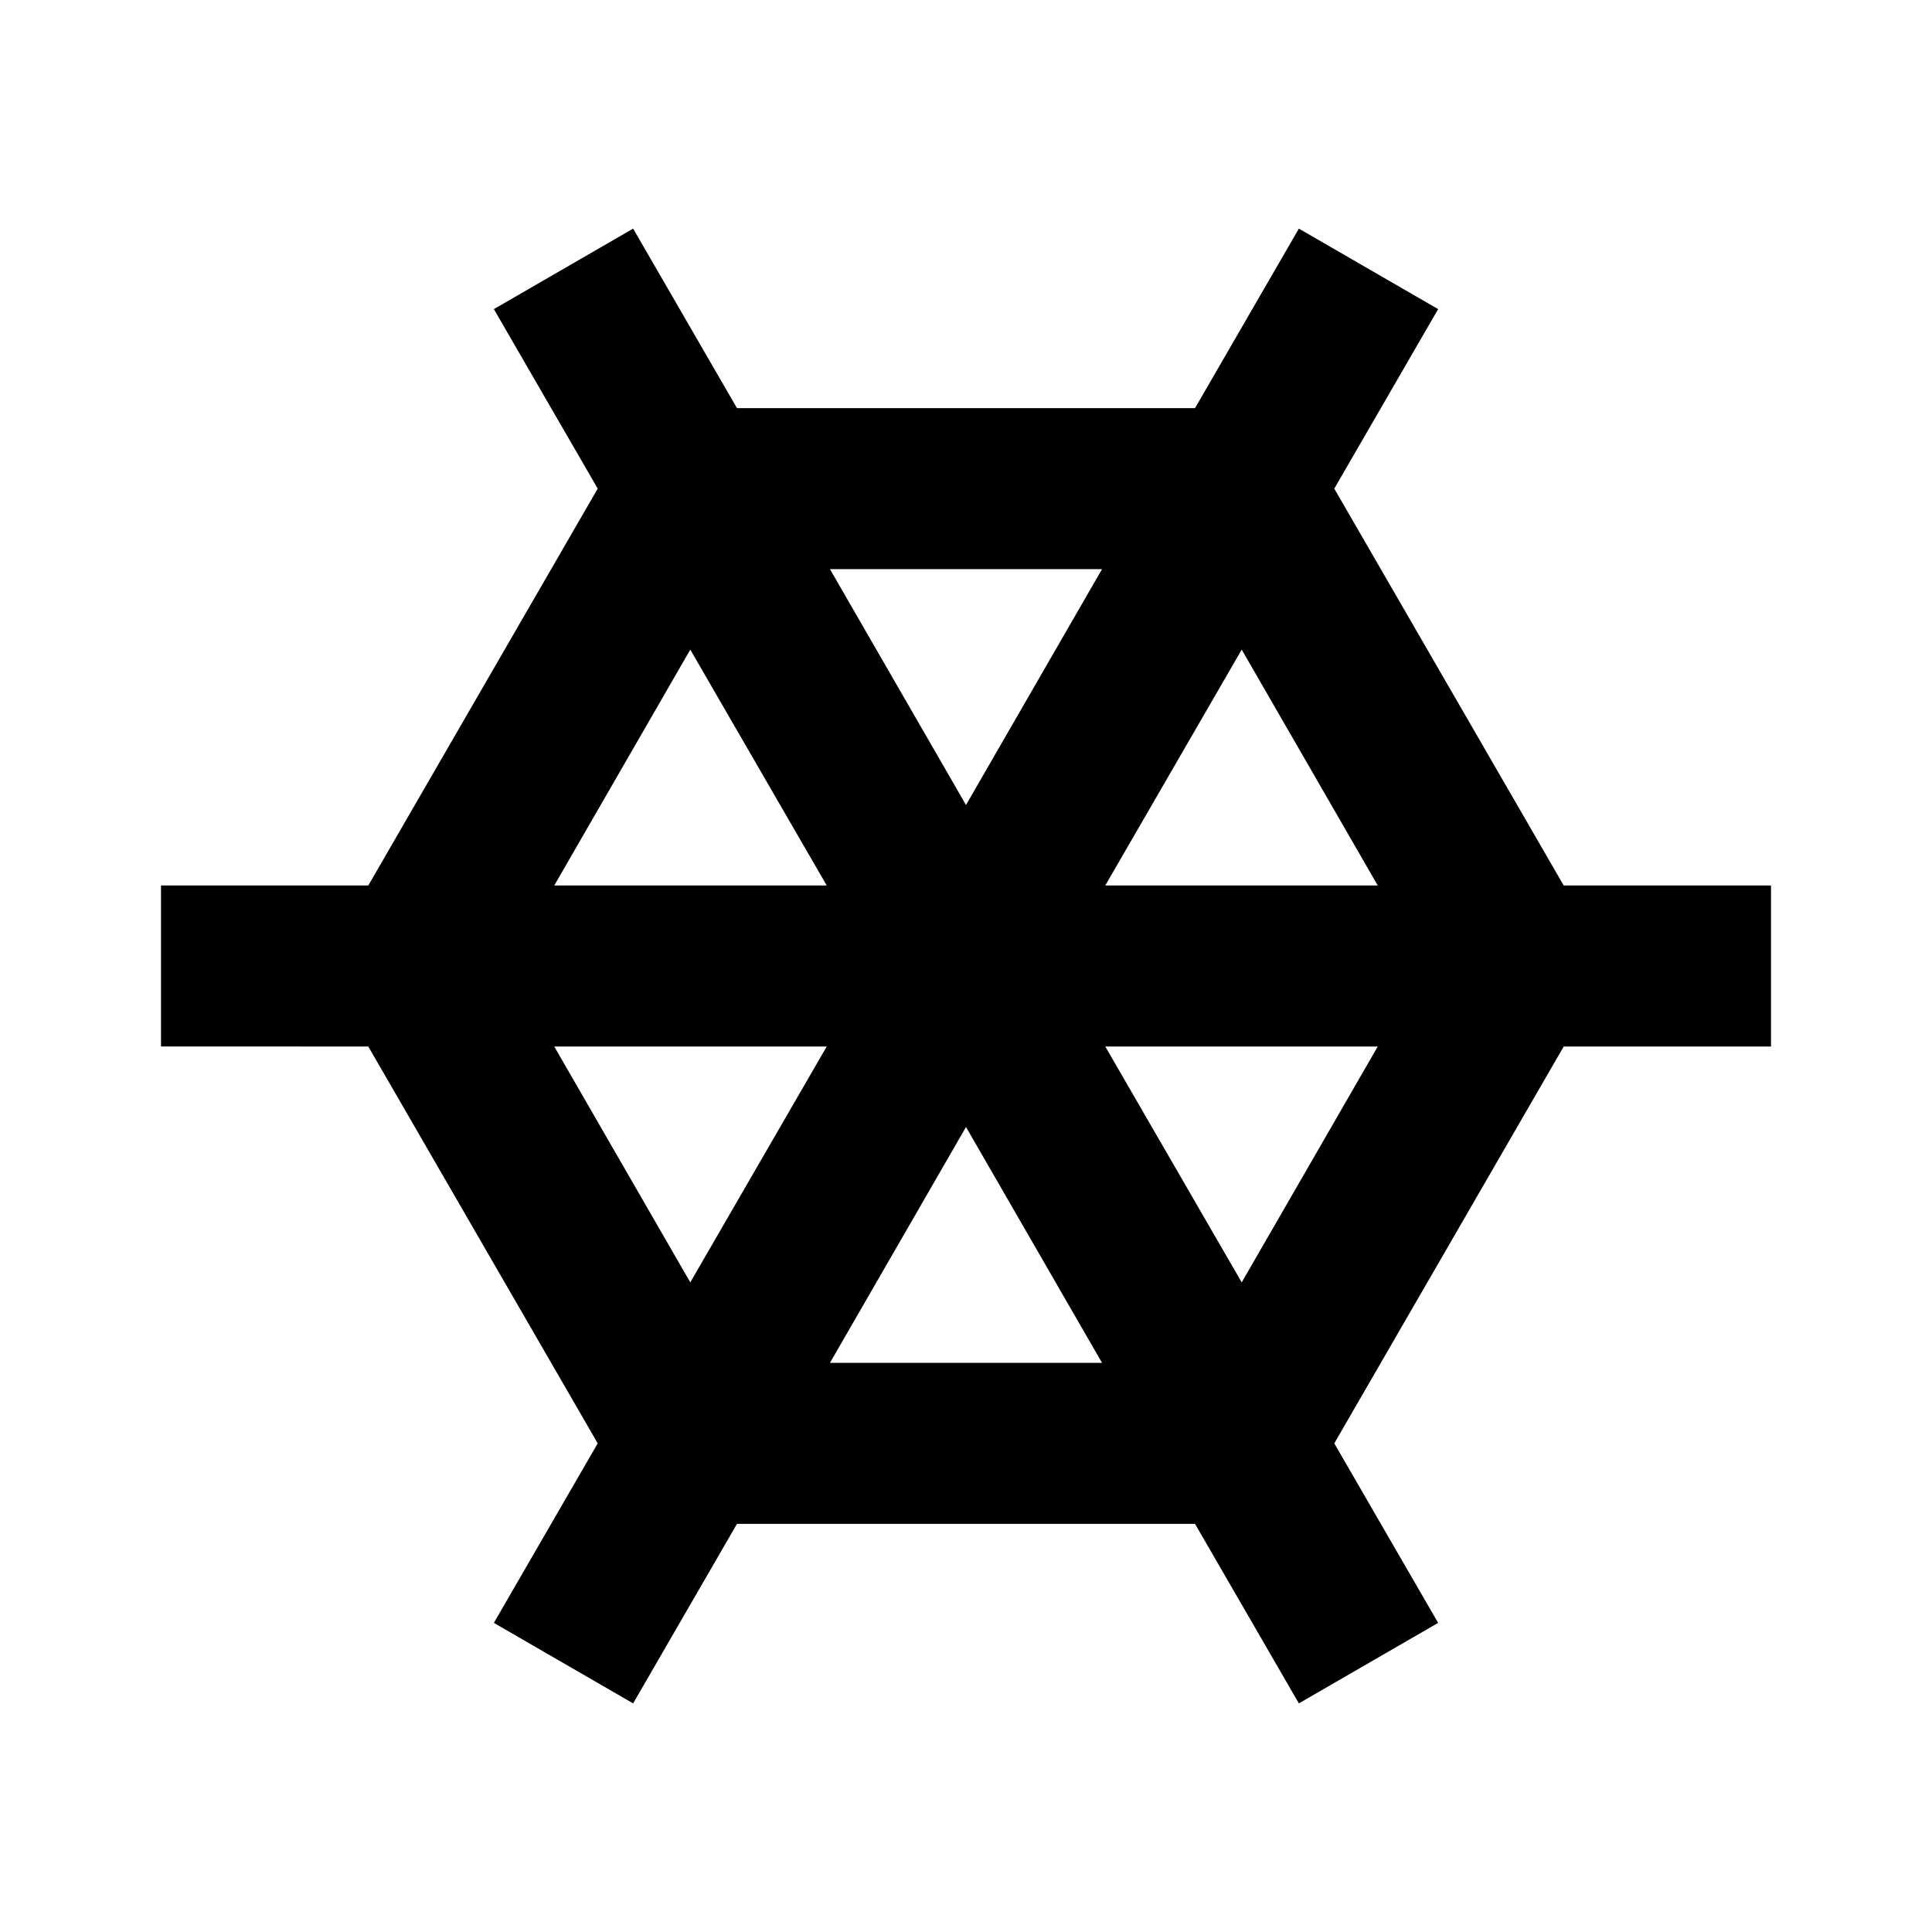 <svg xmlns="http://www.w3.org/2000/svg" viewBox="0 0 48 48"><rect width="48" height="48" style="fill:none"/><path d="M18.31,10.14,15.73,5.68l-3.46,2,2.58,4.46L9.15,22H4v4H9.15l5.7,9.86-2.58,4.46,3.46,2,2.58-4.46H29.69l2.58,4.46,3.46-2-2.58-4.46L38.85,26H44V22H38.85l-5.7-9.86,2.58-4.46-3.46-2-2.58,4.46Zm9.07,4L24,20l-3.38-5.86Zm-10.23,2L20.54,22H13.77ZM13.77,26h6.77l-3.39,5.86Zm6.85,7.86L24,28l3.38,5.86Zm10.23-2L27.46,26h6.77ZM34.23,22H27.46l3.39-5.86Z"/></svg>